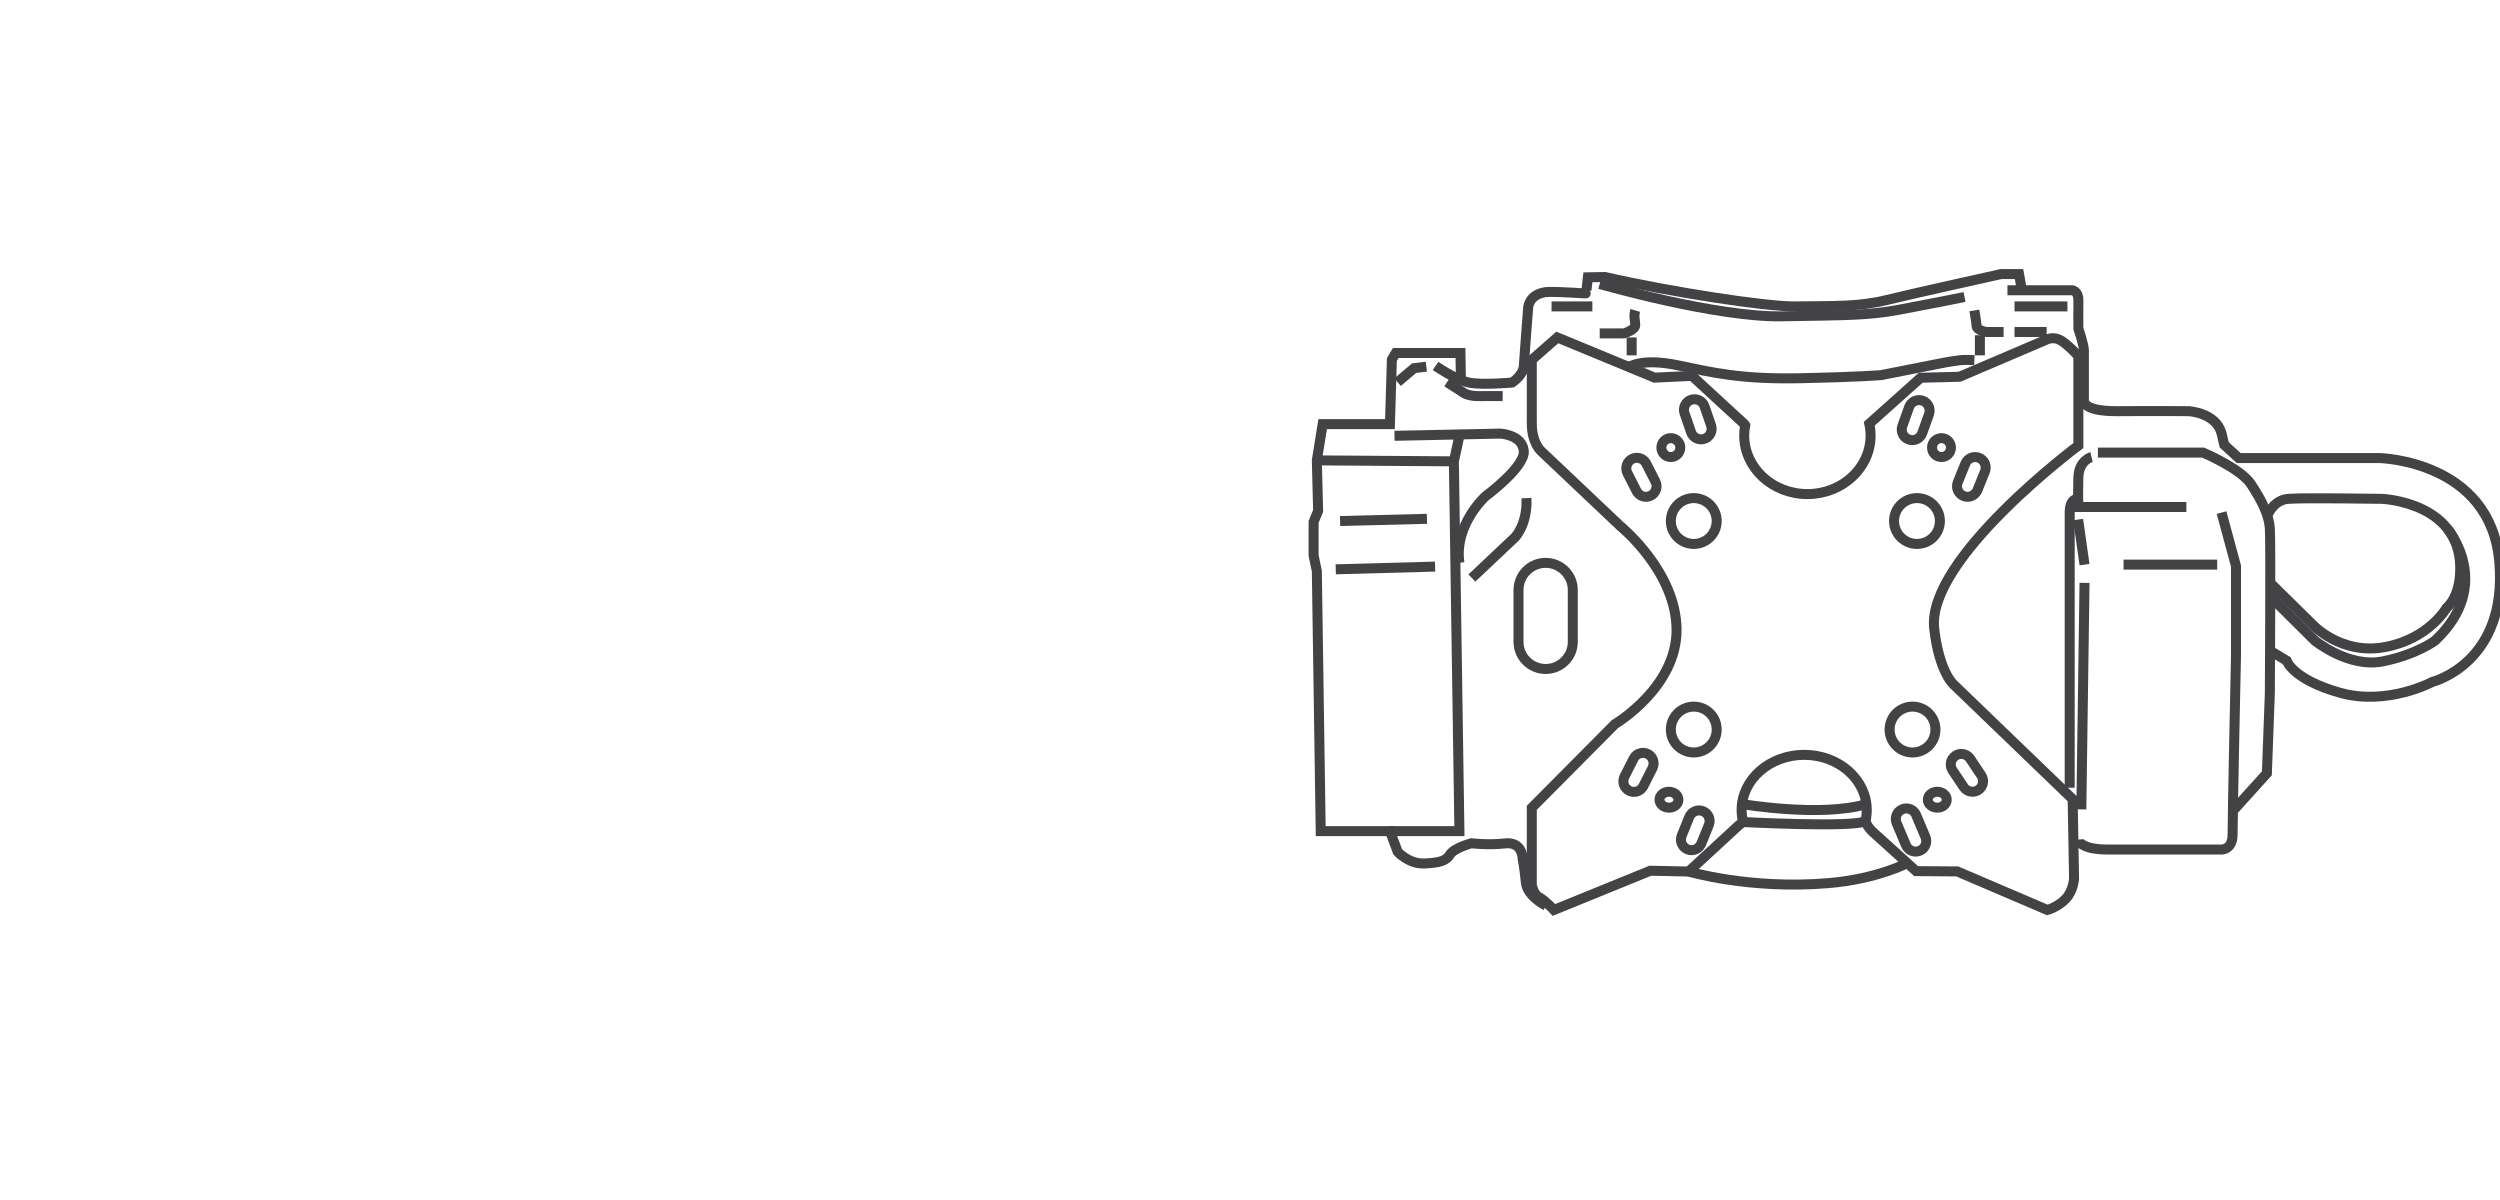 <?xml version="1.0" encoding="utf-8"?>
<!-- Generator: Adobe Illustrator 27.0.0, SVG Export Plug-In . SVG Version: 6.00 Build 0)  -->
<svg version="1.1" id="Layer_1" xmlns="http://www.w3.org/2000/svg" xmlns:xlink="http://www.w3.org/1999/xlink" x="0px" y="0px"
	 width="500px" height="240px" viewBox="0 0 500 240" enable-background="new 0 0 500 240" xml:space="preserve">
<g>
	<path fill="none" stroke="#434346" stroke-width="2" stroke-miterlimit="10" d="M309.172,181.104c0,0-3.753-1.812-4.011-4.658
		s-0.647-4.788-0.647-4.788s0-3.364-3.494-2.976c-3.494,0.388-6.729-0.031-6.729-0.031s-3.494,0.937-4.27,2.231
		c-0.776,1.294-2.07,1.682-5.176,1.812c-3.106,0.129-5.305-2.329-5.305-2.329l-1.553-4.141h-13.845l-0.776-52.018l-0.647-3.106
		v-6.729l0.906-2.2l-0.259-10.093l1.165-7.246h13.457l0.388-12.94l0.776-1.294h12.94l0.078,4.871"/>
	<polyline fill="none" stroke="#434346" stroke-width="2" stroke-miterlimit="10" points="277.987,166.223 291.883,166.223 
		290.773,92.267 291.883,87.162 	"/>
	<line fill="none" stroke="#434346" stroke-width="2" stroke-miterlimit="10" x1="263.365" y1="92.078" x2="290.773" y2="92.267"/>
	<path fill="none" stroke="#434346" stroke-width="2" stroke-miterlimit="10" d="M278.899,87.162l21.196-0.444
		c0,0,4.328,0.222,4.661,3.44s-7.657,9.1-7.657,9.1s-6.325,5.66-5.216,13.317"/>
	<path fill="none" stroke="#434346" stroke-width="2" stroke-miterlimit="10" d="M404.333,57.806l-0.526-2.993h-3.58
		c0,0-17.373,3.836-22.954,5.204c-5.581,1.369-10.424,1.158-18.216,1.264c-5.747,0.078-25.081-2.9-38.05-5.879l-3.432,0.061
		l-0.28,2.585"/>
	<path fill="none" stroke="#434346" stroke-width="2" stroke-miterlimit="10" d="M287.111,73.179c0,0,3.995,2.774,6.658,3.329
		c2.663,0.555,8.656,0,8.656,0s2.24-1.443,2.341-3.329c0.101-1.887,0.878-11.763,0.878-11.763s0.177-2.552,3.529-2.996
		c0.828-0.11,3.819,0.016,7.969,0.266c0.257,0.015-0.266-0.016,0,0"/>
	<path fill="none" stroke="#434346" stroke-width="2" stroke-miterlimit="10" d="M414.53,159.829L390.719,136.9
		c0,0-2.882-2.436-3.88-11.2c-1.587-13.934,28.837-36.598,28.837-36.598V71.201c0,0-2.49-2.734-3.906-3.32
		c-1.416-0.586-2.588,0.098-2.588,0.098l-17.278,7.377l-7.765,0.194l-10.279,9.195c0.168,0.762,0.257,1.552,0.257,2.36
		c0,6.468-5.658,11.712-12.638,11.712s-12.638-5.243-12.638-11.712c0-0.697,0.066-1.38,0.192-2.044l-0.192-0.274l-10.442-9.612
		l-7.476,0.356l-19.461-8.042l-5.103,4.482c0,0,0,8.544,0,12.697c0,4.153,2.017,5.696,2.017,5.696l15.664,14.833
		c0,0,11.154,9.018,11.273,20.654c0.119,11.636-12.341,18.98-12.341,18.98l-16.613,16.732v15.426c0,0,0.336,1.896,1.441,2.448
		c1.106,0.553,3.001,2.556,3.001,2.556l19.268-7.847l7.66,0.158l10.108-9.318l0.787-0.581c-0.195-0.774-0.298-1.578-0.298-2.404
		c0-6.092,5.602-11.031,12.513-11.031s12.513,4.939,12.513,11.031c0,0.762-0.088,1.505-0.254,2.223c0,0,0.269,1.08,1.561,2.254
		c1.291,1.174,8.571,7.749,8.571,7.749l8.219,0.059l18.022,7.707c0,0,2.055-0.545,3.64-2.189c1.585-1.644,1.702-4.109,1.702-4.109
		L414.53,159.829z"/>
	<path fill="none" stroke="#434346" stroke-width="2" stroke-miterlimit="10" d="M319.942,56.796c0,0,23.269,6.705,36.442,6.468
		c13.173-0.237,17.233-0.158,23.564-1.341c6.331-1.183,12.957-2.524,12.957-2.524"/>
	<path fill="none" stroke="#434346" stroke-width="2" stroke-miterlimit="10" d="M325.803,73.415c0,0,2.5-1.869,9.678-0.37
		c7.178,1.499,12.699,2.84,24.531,2.603c11.832-0.237,16.249-0.631,16.249-0.631l12.936-2.554c0,0,2.209-0.364,2.997-0.443
		c0.789-0.079,2.682,0,2.682,0"/>
	<path fill="none" stroke="#434346" stroke-width="2" stroke-miterlimit="10" d="M401.487,58.047h12.965
		c0,0,1.254,0.174,1.225,1.986s0,5.714,0,5.714s1.103,3.21,1.103,4.342c0,1.133,0,9.818,0,9.818s-0.755,2.392,6.797,2.329
		c7.552-0.063,14.16,0.001,14.16,0.001s5.349,0.251,6.545,4.341l0.566,2.392l2.895,2.643h28.164c0,0,22.212,0.494,23.953,20.752
		c1.741,20.258-13.379,24.014-13.379,24.014s-8.993,4.842-18.48,2.174c-9.487-2.668-10.673-6.423-10.673-6.423l-3.459-2.075"/>
	<path fill="none" stroke="#434346" stroke-width="2" stroke-miterlimit="10" d="M419.579,90.526h21.049c0,0,7.51,3.162,9.586,6.325
		c2.075,3.162,3.558,6.028,3.755,8.795c0.198,2.767,0,33.006,0,33.006l-0.593,16.009l-6.522,7.214"/>
	<path fill="none" stroke="#434346" stroke-width="2" stroke-miterlimit="10" d="M454.057,119.288l8.88,8.82
		c0,0,6.778,5.553,13.639,4.165c6.86-1.388,10.454-4.165,10.454-4.165c11.914-11.221,2.474-22.342,2.474-22.342"/>
	<path fill="none" stroke="#434346" stroke-width="2" stroke-miterlimit="10" d="M454.057,116.593l8.472,8.33
		c0,0,5.635,6.125,14.455,4.492s12.332-7.84,12.332-7.84s2.368-1.797,2.695-6.697c0.964-14.453-15.599-15.109-15.599-15.109
		s-15.762-0.245-18.784,0c-3.022,0.245-4.16,3.379-4.16,3.379"/>
	<circle fill="none" stroke="#434346" stroke-width="2" stroke-miterlimit="10" cx="338.754" cy="145.909" r="4.586"/>
	<circle fill="none" stroke="#434346" stroke-width="2" stroke-miterlimit="10" cx="338.754" cy="104.203" r="4.586"/>
	<circle fill="none" stroke="#434346" stroke-width="2" stroke-miterlimit="10" cx="383.394" cy="104.203" r="4.586"/>
	<circle fill="none" stroke="#434346" stroke-width="2" stroke-miterlimit="10" cx="382.504" cy="145.909" r="4.586"/>
	<ellipse fill="none" stroke="#434346" stroke-width="2" stroke-miterlimit="10" cx="333.793" cy="159.943" rx="1.892" ry="1.593"/>
	<ellipse fill="none" stroke="#434346" stroke-width="2" stroke-miterlimit="10" cx="387.455" cy="159.943" rx="1.892" ry="1.593"/>
	<circle fill="none" stroke="#434346" stroke-width="2" stroke-miterlimit="10" cx="388.298" cy="89.519" r="1.892"/>
	<circle fill="none" stroke="#434346" stroke-width="2" stroke-miterlimit="10" cx="334.168" cy="89.519" r="1.892"/>
	<path fill="none" stroke="#434346" stroke-width="2" stroke-miterlimit="10" d="M330.486,153.633l-1.813,3.587
		c-0.526,1.041-1.797,1.459-2.839,0.932v0c-1.041-0.526-1.459-1.797-0.932-2.838l1.813-3.587c0.526-1.041,1.797-1.459,2.839-0.932
		l0,0C330.595,151.321,331.012,152.592,330.486,153.633z"/>
	<path fill="none" stroke="#434346" stroke-width="2" stroke-miterlimit="10" d="M341.769,164.991l-1.509,3.725
		c-0.438,1.081-1.67,1.603-2.751,1.165l0,0c-1.081-0.438-1.603-1.67-1.165-2.751l1.509-3.725c0.438-1.081,1.67-1.603,2.751-1.165
		l0,0C341.685,162.678,342.207,163.91,341.769,164.991z"/>
	<path fill="none" stroke="#434346" stroke-width="2" stroke-miterlimit="10" d="M383.219,162.975l1.864,4.409
		c0.454,1.075-0.048,2.314-1.123,2.769l0,0c-1.075,0.454-2.314-0.048-2.769-1.123l-1.864-4.409
		c-0.454-1.075,0.048-2.314,1.123-2.769l0,0C381.525,161.397,382.764,161.9,383.219,162.975z"/>
	<path fill="none" stroke="#434346" stroke-width="2" stroke-miterlimit="10" d="M394.019,151.722l2.235,3.34
		c0.649,0.97,0.389,2.282-0.581,2.931v0c-0.97,0.649-2.282,0.389-2.931-0.581l-2.235-3.34c-0.649-0.97-0.389-2.282,0.581-2.931l0,0
		C392.058,150.493,393.371,150.753,394.019,151.722z"/>
	<path fill="none" stroke="#434346" stroke-width="2" stroke-miterlimit="10" d="M385.801,82.841l-1.353,3.785
		c-0.393,1.099-1.602,1.671-2.7,1.278l0,0c-1.099-0.393-1.671-1.602-1.278-2.7l1.353-3.785c0.393-1.099,1.602-1.671,2.7-1.278l0,0
		C385.622,80.533,386.194,81.742,385.801,82.841z"/>
	<path fill="none" stroke="#434346" stroke-width="2" stroke-miterlimit="10" d="M396.983,94.317l-1.509,3.725
		c-0.438,1.081-1.67,1.603-2.751,1.165l0,0c-1.081-0.438-1.603-1.67-1.165-2.751l1.509-3.725c0.438-1.081,1.67-1.603,2.751-1.165
		l0,0C396.9,92.004,397.421,93.236,396.983,94.317z"/>
	<path fill="none" stroke="#434346" stroke-width="2" stroke-miterlimit="10" d="M329.251,92.712l1.827,3.58
		c0.53,1.039,0.118,2.312-0.922,2.842l0,0c-1.039,0.53-2.312,0.118-2.842-0.922l-1.827-3.58c-0.53-1.039-0.118-2.312,0.922-2.842h0
		C327.448,91.26,328.721,91.673,329.251,92.712z"/>
	<path fill="none" stroke="#434346" stroke-width="2" stroke-miterlimit="10" d="M340.899,81.27l1.312,3.799
		c0.381,1.103-0.205,2.306-1.308,2.686l0,0c-1.103,0.381-2.306-0.205-2.686-1.308l-1.312-3.799
		c-0.381-1.103,0.205-2.306,1.308-2.686l0,0C339.315,79.582,340.518,80.167,340.899,81.27z"/>
	<path fill="none" stroke="#434346" stroke-width="2" stroke-miterlimit="10" d="M418.307,91.411c0,0-2.516,0.608-2.631,4.052
		c-0.114,3.444,0,5.94,0,5.94h21.597"/>
	<path fill="none" stroke="#434346" stroke-width="2" stroke-miterlimit="10" d="M415.676,99.66c0,0-1.737-0.005-1.737,2.74
		s0,55.152,0,55.152"/>
	<path fill="none" stroke="#434346" stroke-width="2" stroke-miterlimit="10" d="M415.676,167.909c0,0,0.135,1.996,5.875,1.996
		s22.334,0.007,22.334,0.007s2.632,0.378,2.632-3.018c0-4.229,0.683-35.817,0.683-35.817v-17.865l-2.891-10.696"/>
	
		<line fill="none" stroke="#434346" stroke-width="2" stroke-miterlimit="10" x1="415.625" y1="103.903" x2="416.904" y2="112.923"/>
	<line fill="none" stroke="#434346" stroke-width="2" stroke-miterlimit="10" x1="424.71" y1="112.923" x2="443.442" y2="112.923"/>
	
		<line fill="none" stroke="#434346" stroke-width="2" stroke-miterlimit="10" x1="416.904" y1="116.573" x2="416.265" y2="161.875"/>
	<path fill="none" stroke="#434346" stroke-width="2" stroke-miterlimit="10" d="M319.942,66.685h4.88c0,0,2.228-0.719,2.228-1.653
		s-0.359-1.725,0-2.947"/>
	<path fill="none" stroke="#434346" stroke-width="2" stroke-miterlimit="10" d="M400.721,66.397h-3.45c0,0-1.869-0.287-1.941-1.15
		s-0.455-3.162-0.455-3.162"/>
	<line fill="none" stroke="#434346" stroke-width="2" stroke-miterlimit="10" x1="395.978" y1="67.044" x2="395.978" y2="71.069"/>
	<line fill="none" stroke="#434346" stroke-width="2" stroke-miterlimit="10" x1="326.332" y1="67.489" x2="326.332" y2="71.069"/>
	<line fill="none" stroke="#434346" stroke-width="2" stroke-miterlimit="10" x1="402.903" y1="61.282" x2="413.485" y2="61.282"/>
	<line fill="none" stroke="#434346" stroke-width="2" stroke-miterlimit="10" x1="402.903" y1="66.397" x2="409.328" y2="66.397"/>
	<line fill="none" stroke="#434346" stroke-width="2" stroke-miterlimit="10" x1="310.311" y1="61.282" x2="318.474" y2="61.282"/>
	<polyline fill="none" stroke="#434346" stroke-width="2" stroke-miterlimit="10" points="279.51,76.428 282.821,73.633 
		285.271,73.332 	"/>
	<path fill="none" stroke="#434346" stroke-width="2" stroke-miterlimit="10" d="M289.398,76.428l3.095,1.978
		c0,0,0.903,0.86,3.353,0.817s4.686,0.002,4.686,0.002"/>
	<path fill="none" stroke="#434346" stroke-width="2" stroke-miterlimit="10" d="M294.371,115.606l8.673-8.191
		c0,0,2.489-2.586,2.249-7.798"/>
	<path fill="none" stroke="#434346" stroke-width="2" stroke-miterlimit="10" d="M324.902,155.314"/>
	<path fill="none" stroke="#434346" stroke-width="2" stroke-miterlimit="10" d="M348.4,160.814c0,0,15.821,2.69,24.881,0"/>
	<path fill="none" stroke="#434346" stroke-width="2" stroke-miterlimit="10" d="M337.73,174.304c0,0,12.176,3.639,27.885,2.33
		c9.813-0.818,15.839-4.012,15.839-4.012"/>
	<path fill="none" stroke="#434346" stroke-width="2" stroke-miterlimit="10" d="M348.625,164.404c0,0,22.07,1.162,24.473-0.18"/>
	<line fill="none" stroke="#434346" stroke-width="2" stroke-miterlimit="10" x1="267.147" y1="113.863" x2="287.019" y2="113.32"/>
	<line fill="none" stroke="#434346" stroke-width="2" stroke-miterlimit="10" x1="268.016" y1="104.203" x2="285.39" y2="103.764"/>
	<path fill="none" stroke="#434346" stroke-width="2" stroke-miterlimit="10" d="M309.129,133.796L309.129,133.796
		c-2.998,0-5.429-2.43-5.429-5.429v-10.364c0-2.998,2.43-5.429,5.429-5.429h0c2.998,0,5.429,2.43,5.429,5.429v10.364
		C314.558,131.365,312.127,133.796,309.129,133.796z"/>
</g>
</svg>
